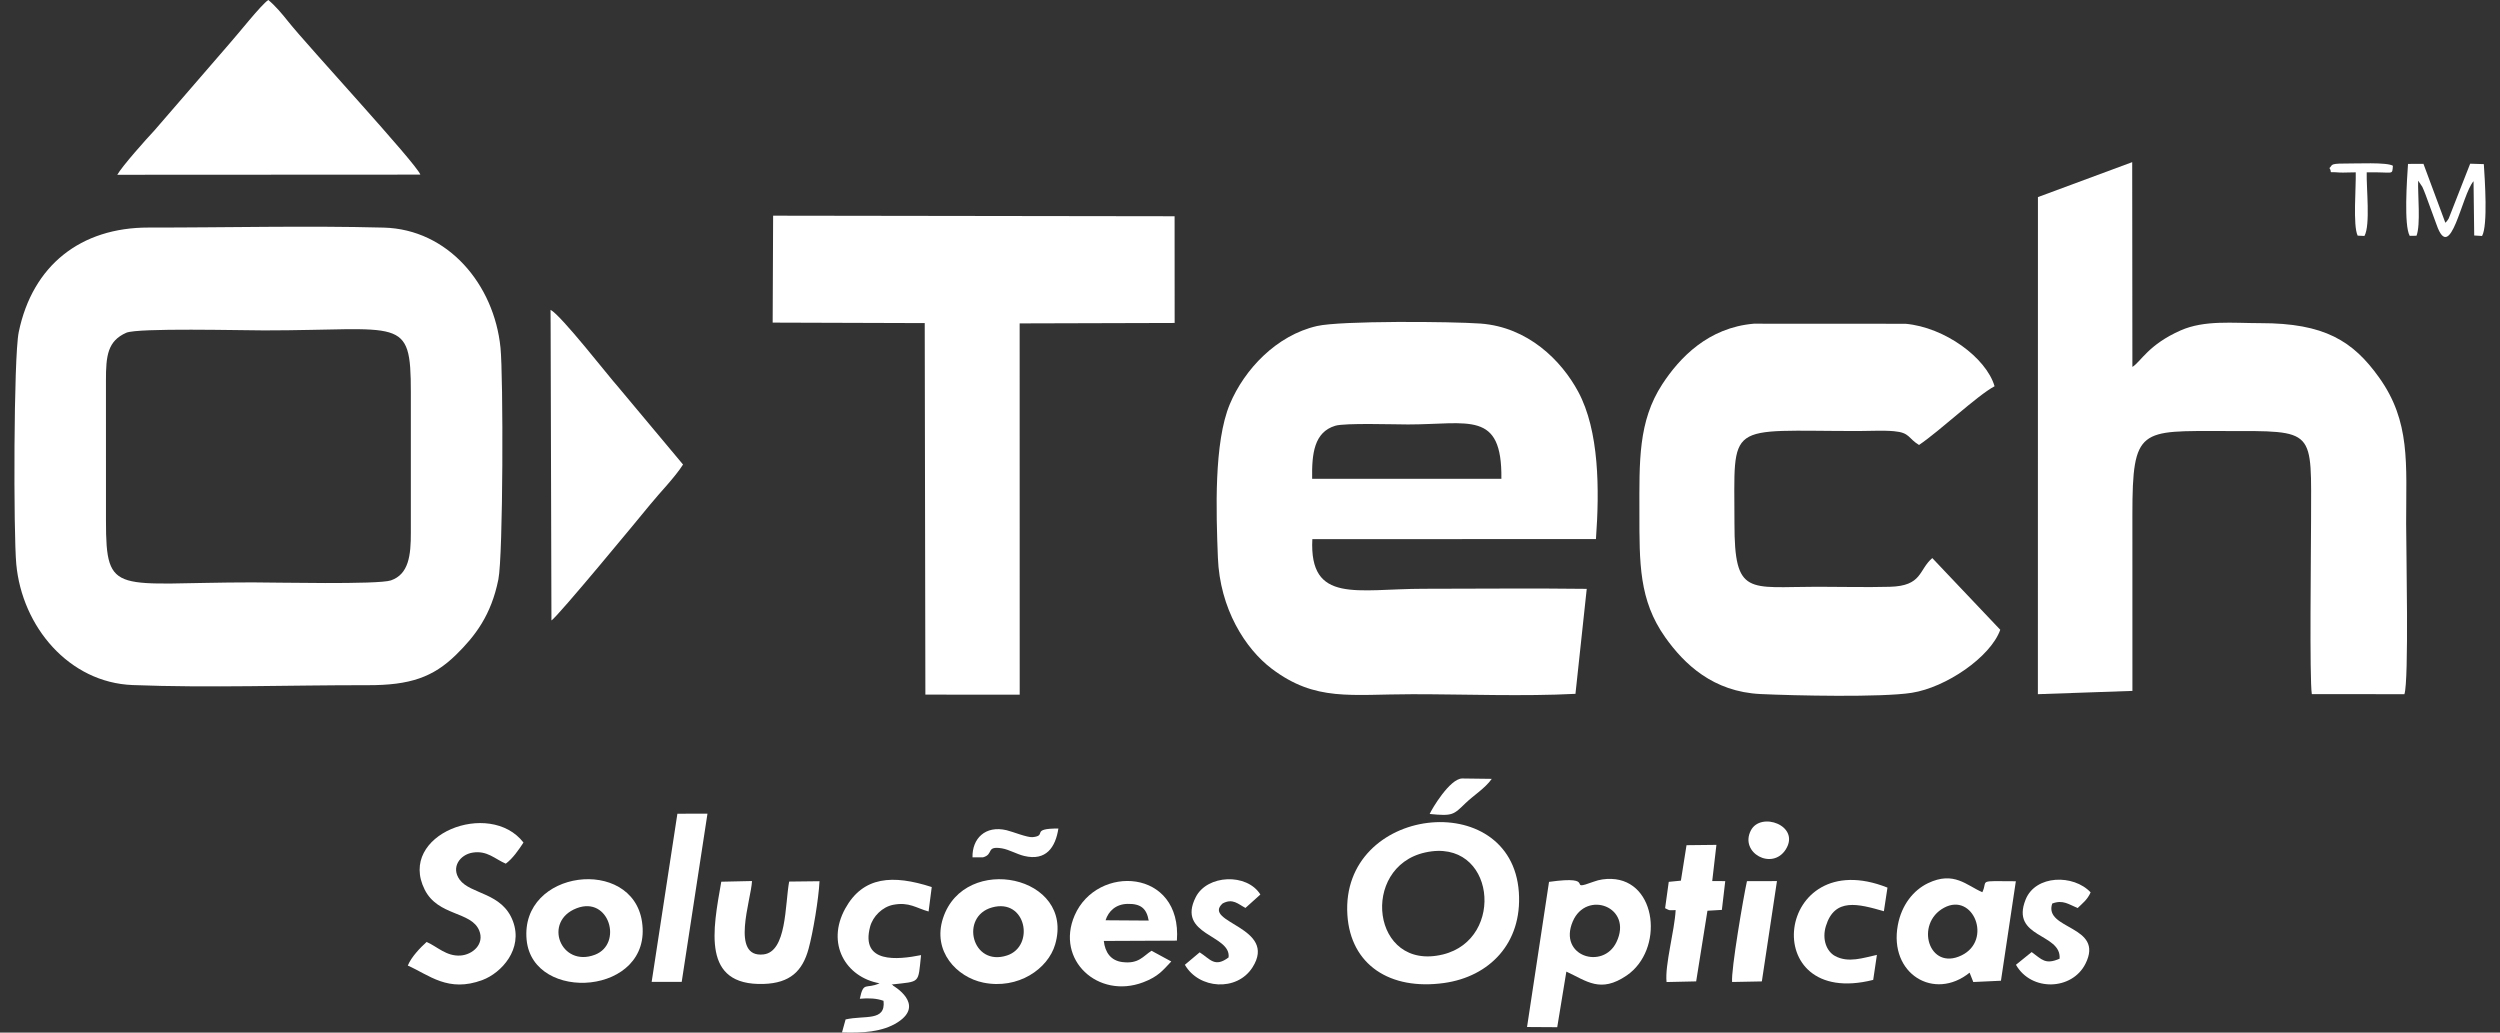<svg width="92" height="38" viewBox="0 0 92 38" fill="none" xmlns="http://www.w3.org/2000/svg">
<rect x="0" y="0" width="92" height="38" fill="#333333" stroke="none"/>
<path fill-rule="evenodd" clip-rule="evenodd" d="M4.645 12.246C5.059 12.06 8.918 12.159 9.708 12.159C14.785 12.159 15.12 11.597 15.119 14.43L15.119 19.595C15.123 20.45 15.036 21.132 14.387 21.358C13.919 21.52 10.095 21.432 9.292 21.432C4.261 21.432 3.899 21.977 3.9 19.177L3.899 14.012C3.896 13.081 3.964 12.55 4.645 12.246H4.645ZM0.599 20.76C0.812 23.061 2.536 25.119 4.88 25.21C7.684 25.32 10.706 25.21 13.536 25.215C15.087 25.218 15.938 24.924 16.784 24.095C17.483 23.41 18.077 22.639 18.34 21.322C18.518 20.432 18.524 13.844 18.418 12.792C18.183 10.466 16.489 8.438 14.122 8.376C11.274 8.301 8.325 8.377 5.464 8.374C2.975 8.371 1.197 9.761 0.689 12.223C0.498 13.157 0.496 19.651 0.599 20.76Z" fill="white"/>
<path fill-rule="evenodd" clip-rule="evenodd" d="M48.287 17.621C48.271 16.691 48.361 15.904 49.137 15.668C49.49 15.56 51.299 15.62 51.814 15.62C54.047 15.62 55.282 15.09 55.251 17.62L48.287 17.621ZM58.392 21.67C56.399 21.644 54.391 21.667 52.397 21.667C49.934 21.667 48.177 22.234 48.294 19.84L58.731 19.838C58.863 18.015 58.855 15.853 58.075 14.409C57.456 13.262 56.229 12.035 54.48 11.907C53.418 11.83 49.341 11.797 48.465 11.998C46.972 12.34 45.795 13.594 45.259 14.869C44.668 16.277 44.753 18.829 44.818 20.512C44.888 22.402 45.828 23.875 46.803 24.611C48.417 25.828 49.697 25.547 51.981 25.547C53.925 25.547 56.067 25.632 57.977 25.533L58.392 21.67H58.392Z" fill="white"/>
<path fill-rule="evenodd" clip-rule="evenodd" d="M78.473 25.425C78.473 23.259 78.472 21.093 78.472 18.927C78.472 15.72 78.76 15.862 81.853 15.862C85.267 15.862 85.047 15.751 85.047 19.177C85.047 20.144 84.986 25 85.075 25.544L88.482 25.546C88.653 25.059 88.546 20.193 88.546 19.26C88.546 17.05 88.712 15.517 87.55 13.891C86.588 12.545 85.541 11.89 83.184 11.892C82.17 11.892 81.128 11.772 80.25 12.158C79.056 12.685 78.787 13.309 78.472 13.503L78.465 5.967L74.996 7.253L74.994 25.546L78.473 25.425Z" fill="white"/>
<path fill-rule="evenodd" clip-rule="evenodd" d="M73.61 23.176L71.108 20.537C70.599 20.973 70.75 21.563 69.542 21.594C68.666 21.617 67.754 21.593 66.875 21.593C64.34 21.593 63.827 21.951 63.828 19.261C63.829 15.456 63.469 15.862 68.373 15.862C68.778 15.862 69.305 15.833 69.696 15.868C70.293 15.922 70.206 16.124 70.62 16.375C71.414 15.837 72.753 14.561 73.4 14.214C73.092 13.161 71.562 12.044 70.124 11.915L64.541 11.912C62.863 12.056 61.81 13.163 61.174 14.137C60.277 15.509 60.33 16.992 60.33 18.844C60.33 20.738 60.314 22.083 61.277 23.448C61.982 24.444 63.044 25.459 64.791 25.541C66.02 25.599 69.247 25.67 70.354 25.495C71.611 25.297 73.246 24.187 73.61 23.176Z" fill="white"/>
<path fill-rule="evenodd" clip-rule="evenodd" d="M28.434 11.872L34.03 11.89L34.054 25.562L37.525 25.564L37.523 11.901L43.227 11.885L43.225 7.958L28.451 7.937L28.434 11.872Z" fill="white"/>
<path fill-rule="evenodd" clip-rule="evenodd" d="M4.316 6.432L15.47 6.426C15.303 5.995 11.325 1.699 10.603 0.789C10.385 0.514 10.124 0.204 9.874 -0C9.62 0.161 8.726 1.295 8.453 1.596L5.674 4.81C5.392 5.109 4.491 6.118 4.316 6.432Z" fill="white"/>
<path fill-rule="evenodd" clip-rule="evenodd" d="M20.263 11.931L20.293 22.833C20.535 22.682 23.509 19.078 23.919 18.576C24.284 18.126 24.835 17.569 25.136 17.095L22.732 14.22C22.418 13.875 20.646 11.594 20.26 11.402L20.263 11.931Z" fill="white"/>
<path fill-rule="evenodd" clip-rule="evenodd" d="M52.447 31.371C55.014 30.802 55.427 34.561 53.096 35.125C50.472 35.762 50.036 31.904 52.447 31.371ZM49.584 33.671C49.702 35.501 51.146 36.454 53.145 36.174C54.807 35.941 56.021 34.714 55.894 32.837C55.629 28.934 49.324 29.648 49.584 33.671Z" fill="white"/>
<path fill-rule="evenodd" clip-rule="evenodd" d="M59.485 34.671C58.99 35.701 57.332 35.189 57.877 33.91C58.377 32.738 60.109 33.374 59.485 34.671ZM57.642 35.755C58.394 36.102 58.893 36.559 59.862 35.898C61.238 34.959 60.989 32.398 59.298 32.344C59.064 32.337 58.852 32.37 58.653 32.444C57.566 32.846 58.869 32.19 57.004 32.453L56.195 37.794L57.306 37.801L57.642 35.755Z" fill="white"/>
<path fill-rule="evenodd" clip-rule="evenodd" d="M18.612 31.783C18.864 31.601 19.092 31.269 19.264 31.006C18.032 29.404 14.611 30.709 15.629 32.739C16.119 33.718 17.338 33.531 17.633 34.239C17.843 34.743 17.39 35.136 16.942 35.164C16.424 35.198 16.083 34.829 15.7 34.664C15.473 34.868 15.139 35.21 15.007 35.533C15.79 35.877 16.488 36.539 17.756 36.064C18.451 35.803 19.26 34.928 18.877 33.902C18.479 32.835 17.312 32.917 16.914 32.37C16.585 31.916 16.929 31.45 17.394 31.376C17.929 31.291 18.212 31.611 18.612 31.783Z" fill="white"/>
<path fill-rule="evenodd" clip-rule="evenodd" d="M71.541 33.405C72.617 32.825 73.329 34.6 72.187 35.157C70.979 35.745 70.457 33.99 71.541 33.405ZM74.183 32.43C72.728 32.422 73.17 32.376 72.95 32.833C72.368 32.584 71.908 32.043 70.95 32.501C70.415 32.758 69.979 33.298 69.84 34.045C69.506 35.839 71.181 36.846 72.481 35.794L72.617 36.138L73.635 36.091L74.183 32.43Z" fill="white"/>
<path fill-rule="evenodd" clip-rule="evenodd" d="M36.506 33.394C37.769 33.041 38.089 34.82 37.062 35.16C35.764 35.589 35.316 33.727 36.506 33.394ZM38.83 34.754C39.565 32.221 35.499 31.376 34.705 33.783C34.301 35.009 35.212 35.96 36.185 36.16C37.466 36.422 38.568 35.656 38.83 34.754Z" fill="white"/>
<path fill-rule="evenodd" clip-rule="evenodd" d="M21.224 33.422C22.421 32.964 22.927 34.736 21.898 35.133C20.635 35.619 19.965 33.903 21.224 33.422ZM19.38 34.588C19.606 36.939 24.029 36.626 23.626 33.921C23.266 31.507 19.131 32.001 19.38 34.588Z" fill="white"/>
<path fill-rule="evenodd" clip-rule="evenodd" d="M33.895 35.148C33.025 35.322 31.663 35.463 32.019 34.106C32.12 33.723 32.47 33.373 32.873 33.296C33.456 33.185 33.713 33.416 34.172 33.543L34.288 32.643C32.858 32.181 31.763 32.244 31.105 33.434C30.395 34.721 31.118 35.962 32.368 36.185C31.861 36.416 31.783 36.093 31.641 36.754C31.97 36.724 32.26 36.738 32.514 36.83C32.599 37.6 31.829 37.354 31.118 37.515L30.985 37.995C31.726 38.018 32.474 37.983 33.039 37.618C34.062 36.956 32.869 36.277 32.867 36.272C32.858 36.242 32.828 36.246 32.81 36.23C33.888 36.106 33.779 36.217 33.895 35.148V35.148Z" fill="white"/>
<path fill-rule="evenodd" clip-rule="evenodd" d="M29.041 32.442C28.884 33.299 28.957 35.028 28.093 35.123C26.871 35.256 27.641 33.123 27.674 32.422L26.543 32.447C26.232 34.221 25.811 36.279 28.1 36.209C29.082 36.179 29.533 35.729 29.755 34.919C29.917 34.33 30.127 33.079 30.158 32.429L29.041 32.442Z" fill="white"/>
<path fill-rule="evenodd" clip-rule="evenodd" d="M26.035 29.942L24.928 29.945L23.981 36.133L25.087 36.132L26.035 29.942Z" fill="white"/>
<path fill-rule="evenodd" clip-rule="evenodd" d="M69.459 32.664C65.326 31.019 64.625 37.151 68.934 36.06L69.07 35.14C68.569 35.248 68.018 35.447 67.53 35.181C67.215 35.01 67.043 34.563 67.194 34.075C67.516 33.03 68.375 33.259 69.327 33.533L69.459 32.664Z" fill="white"/>
<path fill-rule="evenodd" clip-rule="evenodd" d="M63.164 31.091L62.064 31.103L61.857 32.408L61.41 32.452L61.276 33.422C61.48 33.517 61.355 33.494 61.664 33.493C61.624 34.252 61.264 35.508 61.329 36.139L62.419 36.115L62.834 33.515L63.365 33.484L63.489 32.425L63.01 32.423L63.164 31.091Z" fill="white"/>
<path fill-rule="evenodd" clip-rule="evenodd" d="M76.457 33.416C76.621 33.257 76.822 33.105 76.935 32.839C76.305 32.167 74.911 32.193 74.544 33.1C73.969 34.528 75.868 34.331 75.793 35.28C75.265 35.51 75.144 35.31 74.765 35.036L74.187 35.504C74.752 36.497 76.251 36.447 76.744 35.468C77.46 34.047 75.193 34.222 75.522 33.251C75.917 33.098 76.132 33.284 76.457 33.416Z" fill="white"/>
<path fill-rule="evenodd" clip-rule="evenodd" d="M46.382 32.918C45.886 32.123 44.423 32.184 44.003 33.015C43.289 34.425 45.31 34.389 45.212 35.233C44.7 35.62 44.534 35.291 44.148 35.046L43.603 35.504C44.12 36.401 45.516 36.497 46.089 35.604C47.045 34.114 44.217 33.956 44.99 33.249C45.365 33.045 45.56 33.27 45.833 33.412L46.382 32.918Z" fill="white"/>
<path fill-rule="evenodd" clip-rule="evenodd" d="M65.392 32.424L64.288 32.427C64.166 32.969 63.695 35.717 63.742 36.137L64.836 36.116L65.392 32.424H65.392Z" fill="white"/>
<path fill-rule="evenodd" clip-rule="evenodd" d="M88.677 8.679L88.927 8.675C89.085 8.277 88.97 7.157 88.988 6.648L89.142 6.876C89.173 6.936 89.236 7.101 89.266 7.179L89.667 8.273C90.182 9.748 90.591 7.16 91.026 6.669L91.051 8.666L91.34 8.684C91.559 8.297 91.441 6.6 91.405 6.04L90.902 6.024L90.112 8.041C90.046 8.147 90.052 8.133 89.989 8.198L89.183 6.029L88.615 6.032C88.576 6.601 88.459 8.292 88.677 8.679H88.677Z" fill="white"/>
<path fill-rule="evenodd" clip-rule="evenodd" d="M36.17 31.551C36.586 31.441 36.263 31.119 36.873 31.22C37.134 31.264 37.418 31.434 37.689 31.499C38.501 31.694 38.842 31.178 38.949 30.489C37.892 30.488 38.561 30.751 38.002 30.807C37.81 30.827 37.263 30.604 37.043 30.552C36.258 30.365 35.771 30.861 35.788 31.551L36.17 31.551Z" fill="white"/>
<path fill-rule="evenodd" clip-rule="evenodd" d="M85.723 6.183C85.864 6.399 85.597 6.31 86.087 6.348C86.236 6.359 86.52 6.339 86.691 6.342C86.707 6.88 86.581 8.298 86.762 8.672L87.012 8.683C87.235 8.283 87.079 6.911 87.095 6.343C88.109 6.321 88.026 6.467 88.059 6.1C87.838 5.963 86.716 6.022 86.257 6.019C85.712 6.017 85.845 6.088 85.723 6.183Z" fill="white"/>
<path fill-rule="evenodd" clip-rule="evenodd" d="M65.718 31.256C66.263 30.384 64.794 29.85 64.43 30.563C64.009 31.386 65.222 32.048 65.718 31.256Z" fill="white"/>
<path fill-rule="evenodd" clip-rule="evenodd" d="M52.612 29.954C53.468 30.038 53.484 29.987 53.938 29.55C54.235 29.264 54.647 29.014 54.898 28.662L53.811 28.648C53.354 28.648 52.681 29.787 52.612 29.954Z" fill="white"/>
<path fill-rule="evenodd" clip-rule="evenodd" d="M43.103 35.382L42.376 34.988C42.063 35.188 41.906 35.481 41.301 35.404C40.878 35.35 40.666 35.049 40.62 34.627L43.31 34.615C43.503 31.959 40.367 31.793 39.547 33.686C38.835 35.329 40.413 36.776 42.069 36.149C42.627 35.937 42.792 35.709 43.103 35.382ZM40.685 33.866L42.272 33.877C42.196 33.436 41.985 33.253 41.497 33.263C41.063 33.271 40.793 33.528 40.685 33.866Z" fill="white"/>
</svg>
